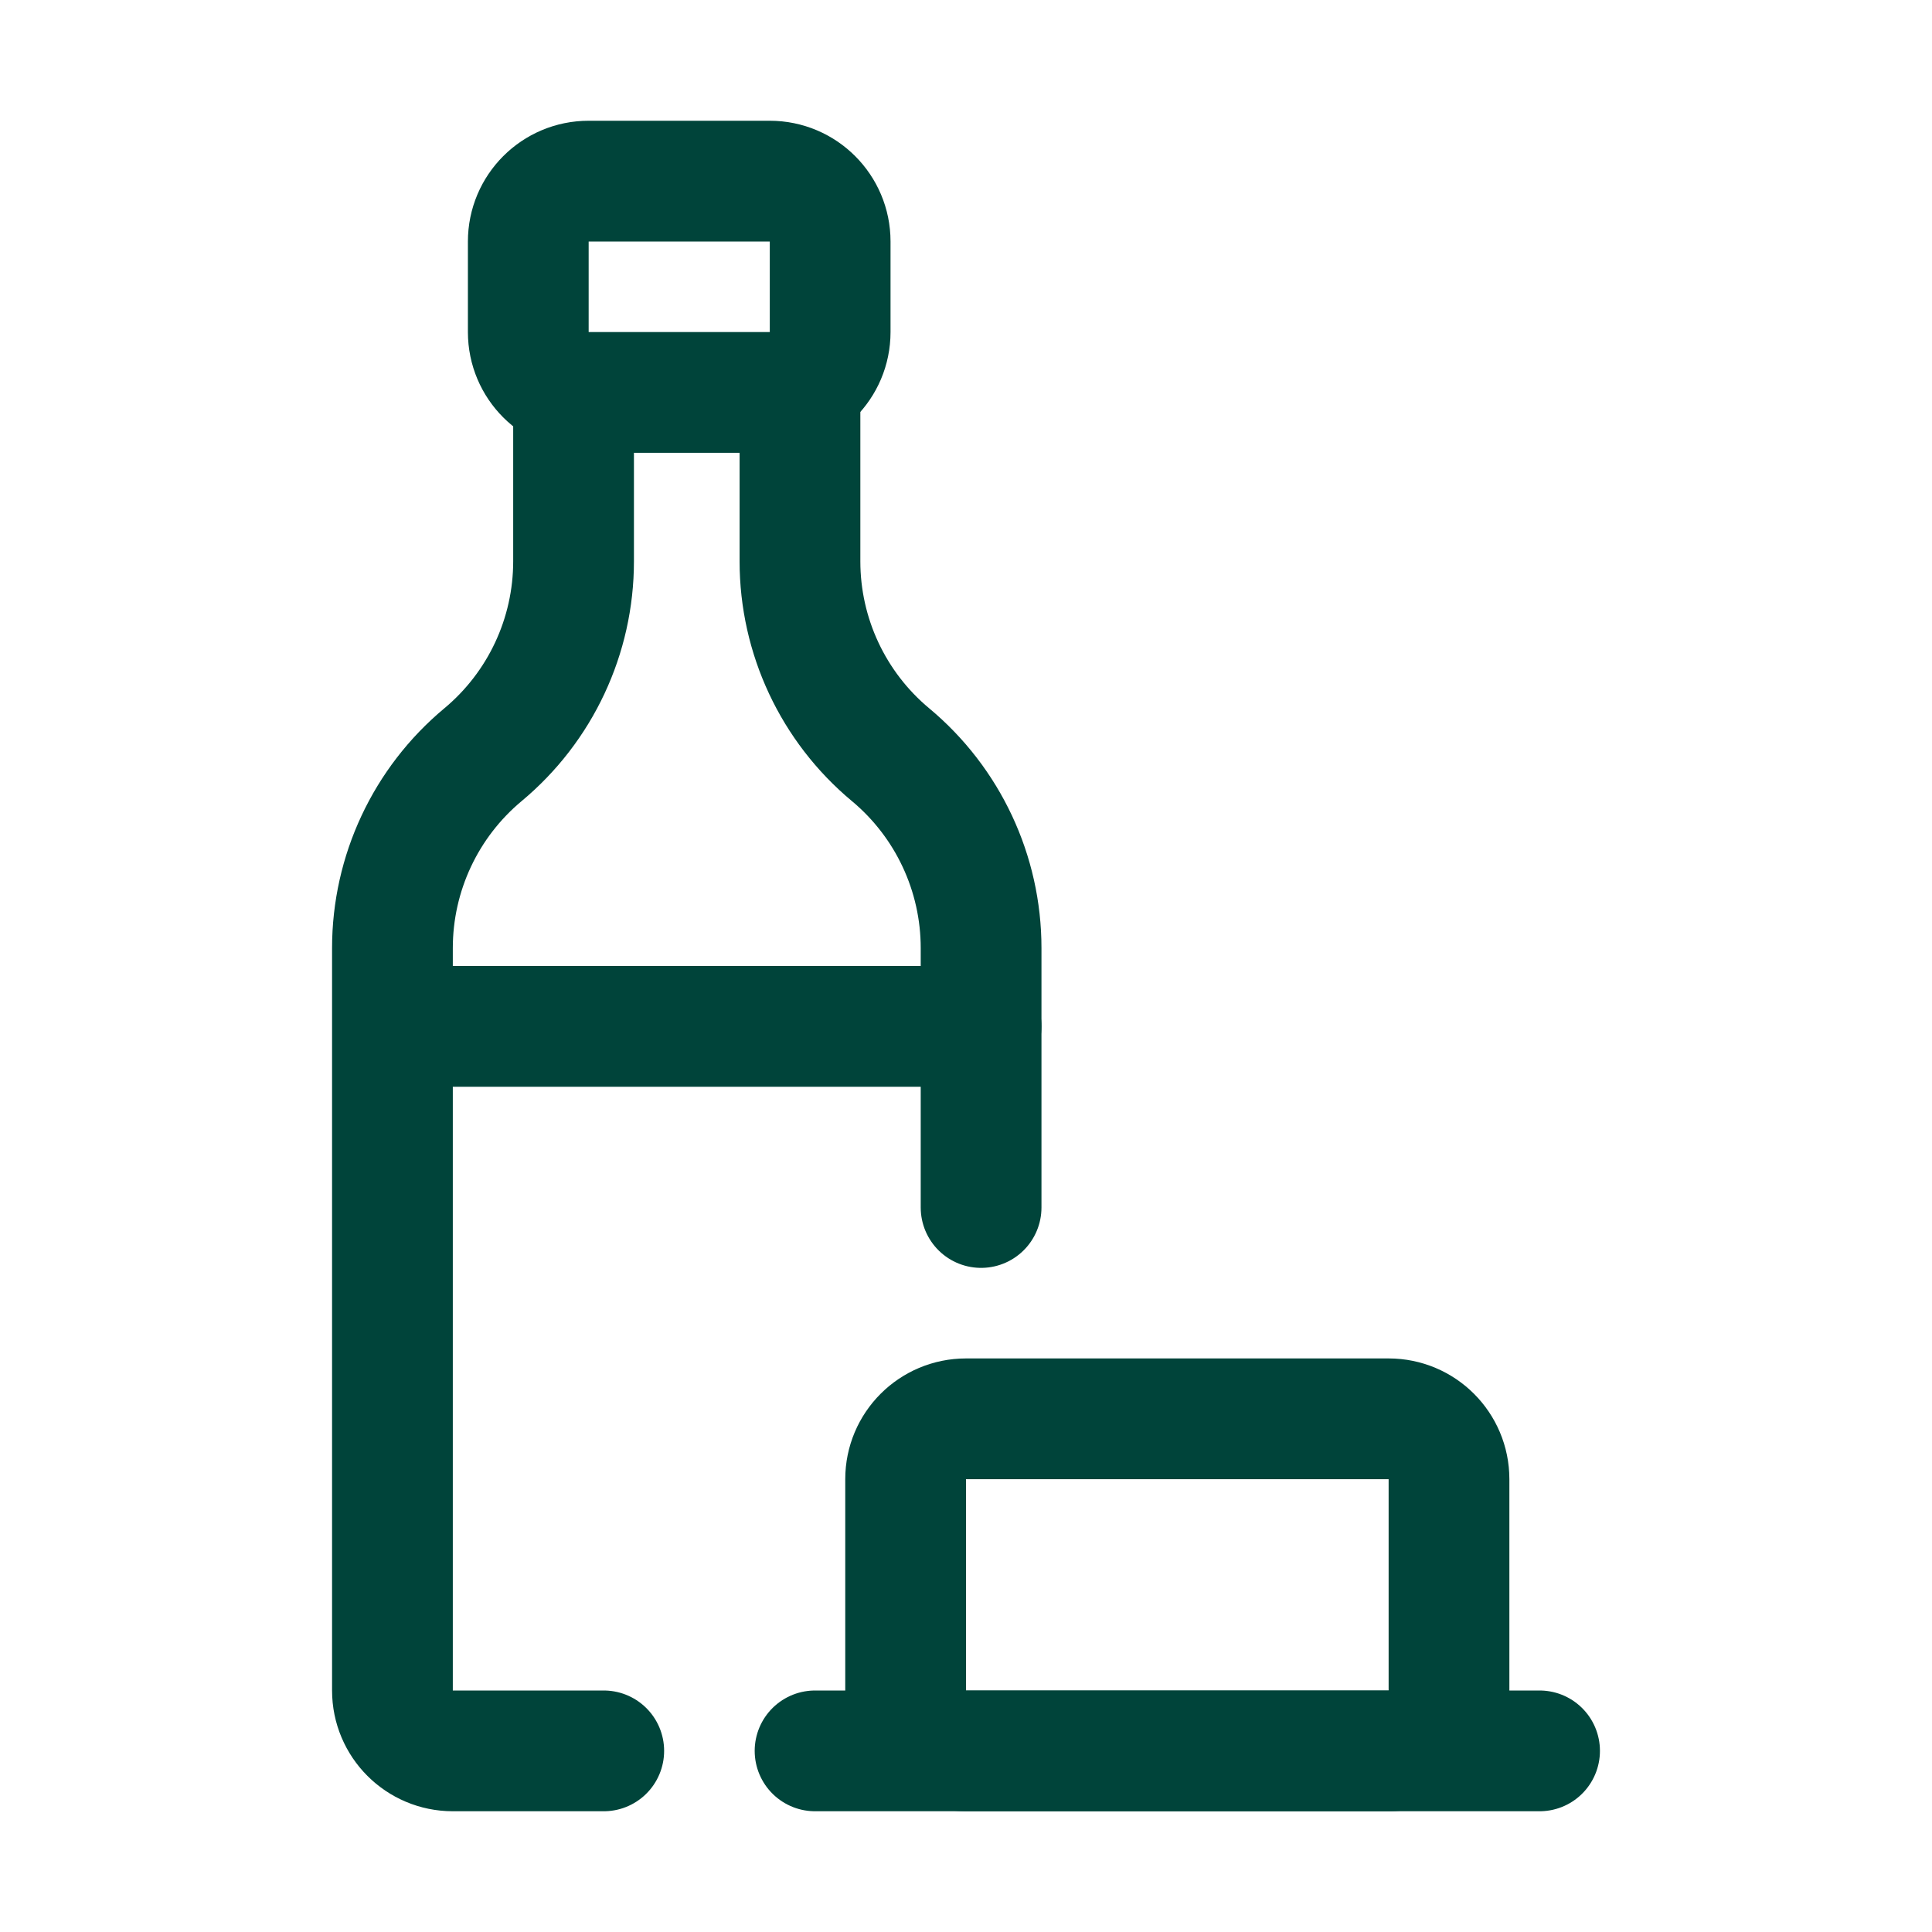 <svg width="64" height="64" viewBox="0 0 64 64" fill="none" xmlns="http://www.w3.org/2000/svg">
    <path
        d="M17.5 8C17.5 6.895 18.395 6 19.5 6H25.5C26.605 6 27.5 6.895 27.5 8V11C27.5 12.105 26.605 13 25.5 13H19.5C18.395 13 17.5 12.105 17.5 11V8Z"
        stroke="#00443a" stroke-width="4" stroke-linecap="round" stroke-linejoin="round" />
    <path
        d="M19 13V18.595C19 21.069 17.901 23.416 16 25V25C14.099 26.584 13 28.931 13 31.405V56C13 57.105 13.895 58 15 58H20M26.5 13V18.595C26.5 21.069 27.599 23.416 29.5 25V25C31.401 26.584 32.5 28.931 32.5 31.405V40"
        stroke="#00443a" stroke-width="4" stroke-linecap="round" stroke-linejoin="round" />
    <path d="M13.5 34L32.5 34" stroke="#00443a" stroke-width="4" stroke-linecap="round" stroke-linejoin="round" />
    <path
        d="M48 49V56C48 57.105 47.105 58 46 58H32C30.895 58 30 57.105 30 56V49C30 47.895 30.895 47 32 47H46C47.105 47 48 47.895 48 49Z"
        stroke="#00443a" stroke-width="4" stroke-linecap="round" stroke-linejoin="round" />
    <path d="M27 58H51" stroke="#00443a" stroke-width="4" stroke-linecap="round" stroke-linejoin="round" />
</svg>